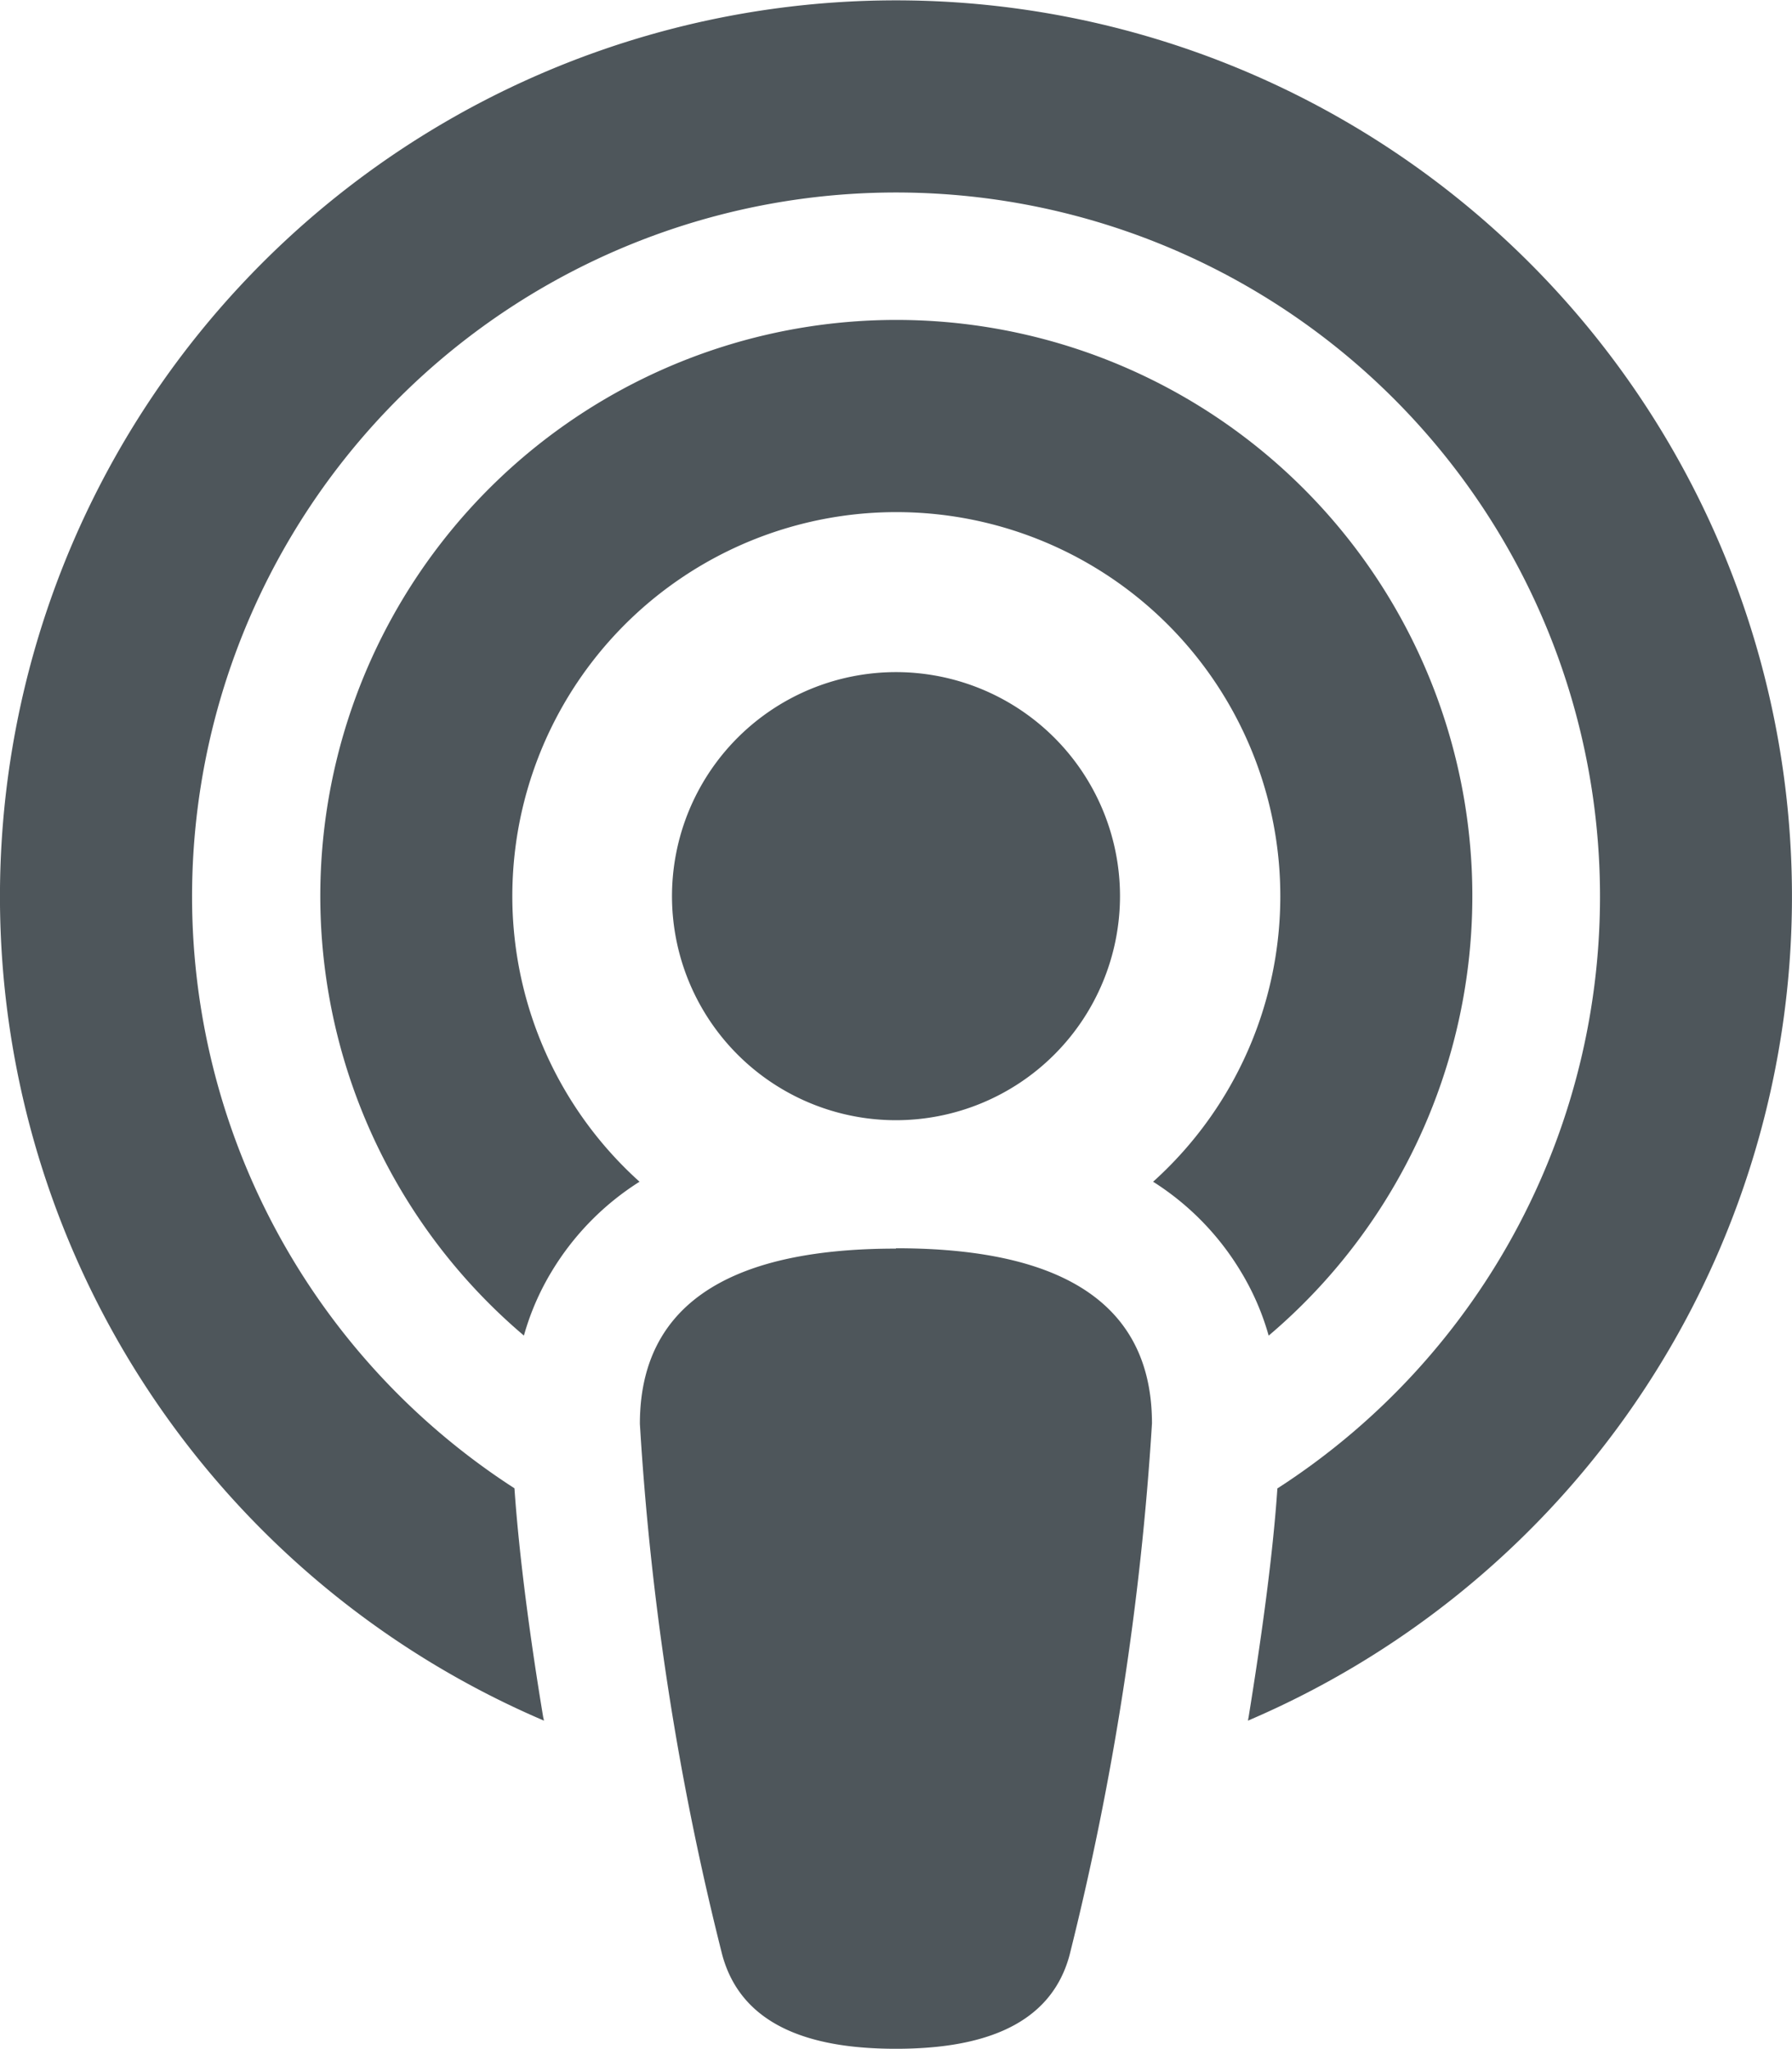 <svg xmlns="http://www.w3.org/2000/svg" width="25" height="28.577" viewBox="0 0 25 28.577"><defs><style>.a{fill:#4e565b;}</style></defs><path class="a" d="M17.824,20.759a9.821,9.821,0,1,0-10.647,0c.067.965.223,2.121.4,3.186L7.589,24a12.5,12.5,0,1,1,9.821,0l.011-.061c.173-1.071.335-2.221.4-3.181ZM17.7,18.633a3.6,3.6,0,0,0-.391-.9,3.8,3.8,0,0,0-1.222-1.25,5.357,5.357,0,1,0-7.165,0A3.8,3.8,0,0,0,7.7,17.729a3.6,3.6,0,0,0-.391.9,8.036,8.036,0,1,1,10.391,0Zm-5.2-1.222c1.836,0,3.571.48,3.571,2.444a40.843,40.843,0,0,1-1.15,7.416c-.285,1.06-1.367,1.306-2.422,1.306s-2.132-.246-2.422-1.306a40.006,40.006,0,0,1-1.15-7.411c0-1.959,1.735-2.444,3.571-2.444Zm0-1.786A3.125,3.125,0,1,1,15.625,12.5,3.127,3.127,0,0,1,12.5,15.625Z"/></svg>